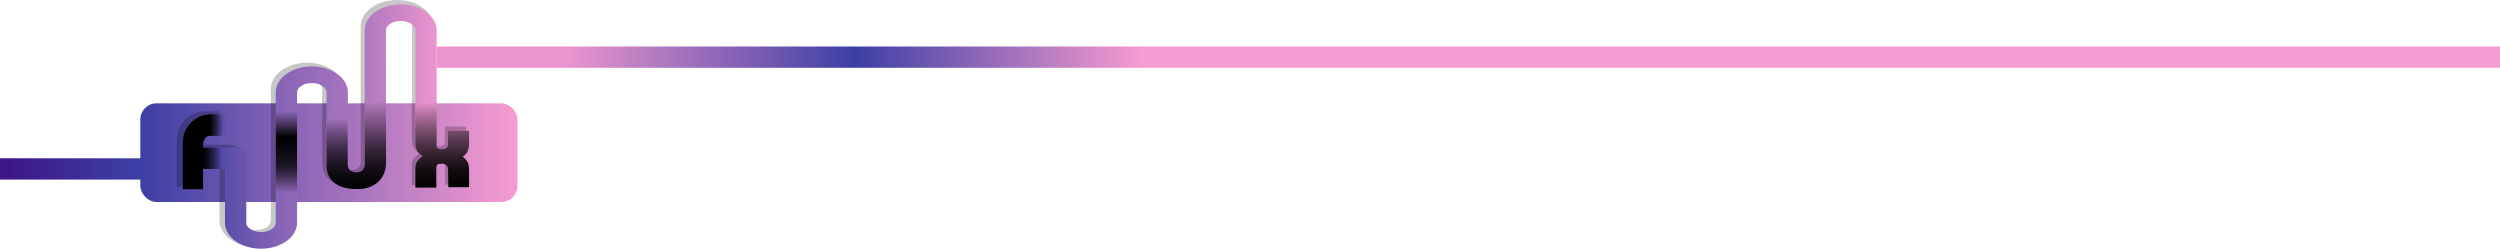 <?xml version="1.0" encoding="UTF-8"?>
<svg id="Calque_2" data-name="Calque 2" xmlns="http://www.w3.org/2000/svg" xmlns:xlink="http://www.w3.org/1999/xlink" viewBox="0 0 1920 191">
  <defs>
    <style>
      .cls-1 {
        fill: url(#Dégradé_sans_nom_294);
      }

      .cls-1, .cls-2, .cls-3, .cls-4, .cls-5, .cls-6, .cls-7, .cls-8, .cls-9, .cls-10, .cls-11, .cls-12 {
        stroke-width: 0px;
      }

      .cls-2 {
        fill: url(#Dégradé_sans_nom_47);
      }

      .cls-4 {
        fill: url(#Dégradé_sans_nom_280);
      }

      .cls-5 {
        fill: url(#Dégradé_sans_nom_291);
      }

      .cls-6 {
        fill: url(#Dégradé_sans_nom_290);
      }

      .cls-7 {
        fill: url(#Dégradé_sans_nom_195);
      }

      .cls-8 {
        fill: url(#Dégradé_sans_nom_64);
      }

      .cls-9 {
        fill: url(#Dégradé_sans_nom_302);
      }

      .cls-10 {
        fill-rule: evenodd;
        opacity: .22;
      }

      .cls-11 {
        fill: url(#Dégradé_sans_nom_244);
      }

      .cls-12 {
        fill: url(#Dégradé_sans_nom_6);
      }
    </style>
    <linearGradient id="Dégradé_sans_nom_64" data-name="Dégradé sans nom 64" x1="339.47" y1="43.89" x2="1924.09" y2="43.89" gradientUnits="userSpaceOnUse">
      <stop offset=".06" stop-color="#ea95ce"/>
      <stop offset=".2" stop-color="#3d3fa4"/>
      <stop offset=".34" stop-color="#f79cd1"/>
      <stop offset="1" stop-color="#f79cd1"/>
    </linearGradient>
    <linearGradient id="Dégradé_sans_nom_47" data-name="Dégradé sans nom 47" x1="0" y1="129.74" x2="121.38" y2="129.74" gradientUnits="userSpaceOnUse">
      <stop offset=".06" stop-color="#3d1788"/>
      <stop offset=".88" stop-color="#3e40a5"/>
    </linearGradient>
    <linearGradient id="Dégradé_sans_nom_6" data-name="Dégradé sans nom 6" x1="107.77" y1="117.24" x2="397.43" y2="117.24" gradientUnits="userSpaceOnUse">
      <stop offset="0" stop-color="#3c3fa4"/>
      <stop offset="1" stop-color="#f79cd1"/>
    </linearGradient>
    <linearGradient id="Dégradé_sans_nom_280" data-name="Dégradé sans nom 280" x1="147.48" y1="97.17" x2="335.39" y2="97.17" gradientUnits="userSpaceOnUse">
      <stop offset="0" stop-color="#3f40a5"/>
      <stop offset=".38" stop-color="#8a66b7"/>
      <stop offset=".68" stop-color="#a975be"/>
      <stop offset="1" stop-color="#eb96ce"/>
    </linearGradient>
    <linearGradient id="Dégradé_sans_nom_302" data-name="Dégradé sans nom 302" x1="219.96" y1="148.02" x2="219.96" y2="82.85" gradientUnits="userSpaceOnUse">
      <stop offset="0" stop-color="#8c67b7"/>
      <stop offset=".32" stop-color="#000" stop-opacity=".8"/>
      <stop offset=".65" stop-color="#000"/>
      <stop offset=".96" stop-color="#8966b7"/>
    </linearGradient>
    <linearGradient id="Dégradé_sans_nom_291" data-name="Dégradé sans nom 291" x1="273.54" y1="153.32" x2="274.01" y2="71.03" gradientUnits="userSpaceOnUse">
      <stop offset=".09" stop-color="#000"/>
      <stop offset=".18" stop-color="#060406"/>
      <stop offset=".31" stop-color="#181019"/>
      <stop offset=".46" stop-color="#352438"/>
      <stop offset=".62" stop-color="#5f4064"/>
      <stop offset=".8" stop-color="#93639b"/>
      <stop offset=".92" stop-color="#b87cc2"/>
    </linearGradient>
    <linearGradient id="Dégradé_sans_nom_294" data-name="Dégradé sans nom 294" x1="338.91" y1="75.67" x2="339.98" y2="146.46" gradientUnits="userSpaceOnUse">
      <stop offset=".04" stop-color="#e392cc"/>
      <stop offset=".15" stop-color="#b876a6"/>
      <stop offset=".32" stop-color="#815374"/>
      <stop offset=".48" stop-color="#52354a"/>
      <stop offset=".63" stop-color="#2e1e2a"/>
      <stop offset=".77" stop-color="#150d12"/>
      <stop offset=".9" stop-color="#050304"/>
      <stop offset="1" stop-color="#000"/>
    </linearGradient>
    <linearGradient id="Dégradé_sans_nom_195" data-name="Dégradé sans nom 195" x1="155.44" y1="121.53" x2="172.74" y2="121.53" gradientUnits="userSpaceOnUse">
      <stop offset="0" stop-color="#000"/>
      <stop offset=".1" stop-color="#040409"/>
      <stop offset=".27" stop-color="#110f23"/>
      <stop offset=".48" stop-color="#25214c"/>
      <stop offset=".73" stop-color="#413a85"/>
      <stop offset=".87" stop-color="#534aaa"/>
    </linearGradient>
    <linearGradient id="Dégradé_sans_nom_244" data-name="Dégradé sans nom 244" x1="160.59" y1="96.11" x2="172.74" y2="96.11" gradientUnits="userSpaceOnUse">
      <stop offset="0" stop-color="#000"/>
      <stop offset=".1" stop-color="#050409"/>
      <stop offset=".26" stop-color="#121023"/>
      <stop offset=".48" stop-color="#29234c"/>
      <stop offset=".72" stop-color="#483d85"/>
      <stop offset=".87" stop-color="#5d4fac"/>
    </linearGradient>
    <linearGradient id="Dégradé_sans_nom_290" data-name="Dégradé sans nom 290" x1="262.04" y1="152.19" x2="262.41" y2="87.01" gradientUnits="userSpaceOnUse">
      <stop offset="0" stop-color="#000"/>
      <stop offset=".14" stop-color="#030204"/>
      <stop offset=".27" stop-color="#0d0910"/>
      <stop offset=".41" stop-color="#1e1524"/>
      <stop offset=".55" stop-color="#372640"/>
      <stop offset=".68" stop-color="#563c65"/>
      <stop offset=".82" stop-color="#7b5691"/>
      <stop offset=".93" stop-color="#a070bc"/>
    </linearGradient>
  </defs>
  <g id="Calque_1-2" data-name="Calque 1">
    <rect class="cls-8" x="335.39" y="35.71" width="1584.61" height="16.36"/>
    <rect class="cls-2" y="121.56" width="121.38" height="16.36"/>
    <g>
      <rect class="cls-12" x="107.77" y="79.36" width="289.65" height="75.77" rx="12.4" ry="12.4"/>
      <path class="cls-10" d="M356.78,114.07h0c.79-1.65,1.18-3.76,1.18-6.47v-10.43h-16.32v5.74s0,6.06,0,6.06c0,2.34-2.67,3.48-4.51,3.48-.79,0-3.2-.32-3.71-.92-.02-.03-.04-.07-.07-.1l-.21.16.17-.22c-.46-.62-.46-1.37-.46-2.34V20.09c0-11.08-12.54-20.09-27.97-20.09s-27.89,9.01-27.89,20.09l.04,54.59h-.04l.07,48.52c0,3.89-1.41,7.17-6.53,7.17-.62,0-1.23-.05-1.83-.14-2.4-.4-3.73-1.64-4.37-3.39-.29-1.07-.34-2.32-.34-3.63l-.07-54.96c0-11.08-12.54-20.11-27.97-20.11s-27.97,9.03-27.97,20.11v14.23h0v63.79h0v23.26c0,3.89-5.23,7.17-11.44,7.17s-11.42-3.28-11.42-7.17v-51.91c0-3.53-3.68-6.4-8.2-6.46l-25.36-.08v-1.59c0-2.43.54-4.31,1.62-5.62.8-.98,1.86-1.59,3.17-1.84h12.17v-16.58h-12.28v.06c-3.6.12-7.07,1.22-10.4,3.37-3.54,2.28-6.17,5.22-7.91,8.83-1.37,2.82-2.06,6.24-2.06,10.23v35.52h15.69v-15.74h16.96v-.03h.04v41.84c0,11.08,12.54,20.09,27.97,20.09s27.97-9.01,27.97-20.09v-101.28c0-3.91,5.23-7.19,11.44-7.19s11.42,3.28,11.42,7.19l.03,20.55h-.03l.07,34.41c-.9,12.62,7.92,20.29,23.1,20.09,6.06.31,11.38-1.32,15.38-4.33.33-.24.65-.49.96-.75.07-.06.14-.12.21-.18,3.17-2.71,5.17-6.29,6-10.35,0-.03.01-.06.02-.08.11-.56.19-1.12.26-1.7.02-.18.06-.36.07-.54.04-.45.05-.91.07-1.37,0-.26.04-.52.04-.78v-6.53s-.08-96.57-.08-96.57c0-3.89,5.23-7.17,11.42-7.17s11.52,3.28,11.52,7.17v55.79h-.11v31.13c0,.65.03,1.32.11,2.04.19,1.73.64,3.25,1.35,4.51.04.08.09.16.14.24l.14.23c.95,1.46,2.08,2.42,4.05,3.72-2,1.28-3.49,2.73-4.4,4.1-.11.15-.19.3-.29.46-.72,1.24-.9,2.85-1.09,4.58-.07.71,0,1.53,0,2.17v13.06h16.33v-.66h.24v-16.19c.11-.36.26-.67.46-.92.46-.56,2.89-.83,3.78-.83,1.86,0,4.55,1.33,4.55,4.07l.27,14.24h16.06v-13.36c0-2.51-.39-4.58-1.16-6.16-.75-1.49-1.99-2.85-3.78-4.12,1.72-1.17,2.99-2.56,3.76-4.13Z"/>
      <path class="cls-3" d="M212.2,88.66v56.66h15.52v-56.66h-15.52Z"/>
      <path class="cls-4" d="M335.39,23.23v120.13h-16.28v-14.86c.19-1.68.62-3.08,1.3-4.26.08-.14.17-.29.27-.43.95-1.43,2.5-2.79,4.61-4.1-2.11-1.35-3.64-2.77-4.61-4.26-.08-.14-.19-.31-.27-.46-.68-1.22-1.12-2.67-1.3-4.37V23.23c0-3.85-5.21-7.1-11.4-7.1s-11.3,3.25-11.3,7.1l.07,102.05c0,10.97-7.5,19.88-22.77,19.88s-22.86-8.92-22.86-19.88l-.07-54.39c0-3.87-5.17-7.12-11.3-7.12s-11.32,3.25-11.32,7.12v100.23c0,10.97-12.42,19.88-27.69,19.88s-27.69-8.92-27.69-19.88v-41.4h-19.24c-3.39,0-6.06-3.62-6.06-8.26s2.67-8.19,6.06-8.19l27.52.08c4.47.06,8.11,2.9,8.11,6.39v51.38c0,3.85,5.17,7.1,11.3,7.1s11.32-3.25,11.32-7.1v-100.23c0-10.97,12.42-19.9,27.69-19.9s27.69,8.94,27.69,19.9l.07,54.39c0,3.85.35,7.1,6.47,7.1s6.47-3.25,6.47-7.1l-.07-102.05c0-10.97,12.39-19.88,27.6-19.88s27.69,8.92,27.69,19.88Z"/>
      <path class="cls-9" d="M228.14,84.97v63.13h-16.35v-63.13h16.35Z"/>
      <path class="cls-5" d="M264.41,125.27c0,3.85,4.26,7.1,9.29,7.1s6.47-3.25,6.47-7.1l-.07-48.02h16.31l.07,48.02c0,12.16-9.66,20.55-22.78,19.88-12.55-.63-22.78-8.92-22.78-19.88"/>
      <path class="cls-1" d="M359.08,116.24h0c.78-1.63,1.16-3.73,1.16-6.4v-9.34h-16.16v10.71c0,2.32-2.64,3.45-4.46,3.45-.78,0-3.17-.31-3.67-.91-.02-.03-.04-.07-.07-.1l-.21.16h0l.16-.22c-.46-.61-.46-1.36-.46-2.31v-32.75l-16.4-.06v30.81c0,.65.03,1.31.11,2.01.19,1.71.64,3.22,1.34,4.47.04.08.09.16.14.24l.13.23c.94,1.45,2.06,2.4,4.01,3.69-1.98,1.27-3.46,2.71-4.36,4.06-.11.15-.19.3-.28.46-.71,1.22-.89,2.82-1.08,4.53-.07.71,0,1.51,0,2.15v12.93h16.16v-14.95c0-1.18.23-2.06.69-2.63.45-.55,2.86-.82,3.74-.82,1.84,0,4.5,1.32,4.5,4.03l.26,14.09h15.9v-13.22c0-2.48-.38-4.53-1.15-6.1-.74-1.48-1.97-2.82-3.74-4.08,1.7-1.16,2.96-2.54,3.72-4.09Z"/>
      <path class="cls-3" d="M155.92,113.33v16.39h.04v15.6h-15.52v-35.16c0-3.96.68-7.33,2.03-10.13,1.72-3.57,4.32-6.48,7.82-8.74,3.5-2.26,7.15-3.38,10.94-3.38l1.66.04v16.27c-.36-.03-.62-.04-.79-.04-1.97,0-3.48.65-4.55,1.95-1.07,1.3-1.6,3.15-1.6,5.56v1.63h-.04Z"/>
      <rect class="cls-7" x="155.44" y="113.33" width="17.3" height="16.41"/>
      <rect class="cls-11" x="160.59" y="87.9" width="12.15" height="16.41"/>
      <path class="cls-6" d="M273.7,132.37v12.79c-15.02.2-23.75-7.4-22.86-19.88l-.07-34.06h16.23l.07,34.57c0,3.85,1.59,6.58,6.63,6.58Z"/>
    </g>
  </g>
</svg>